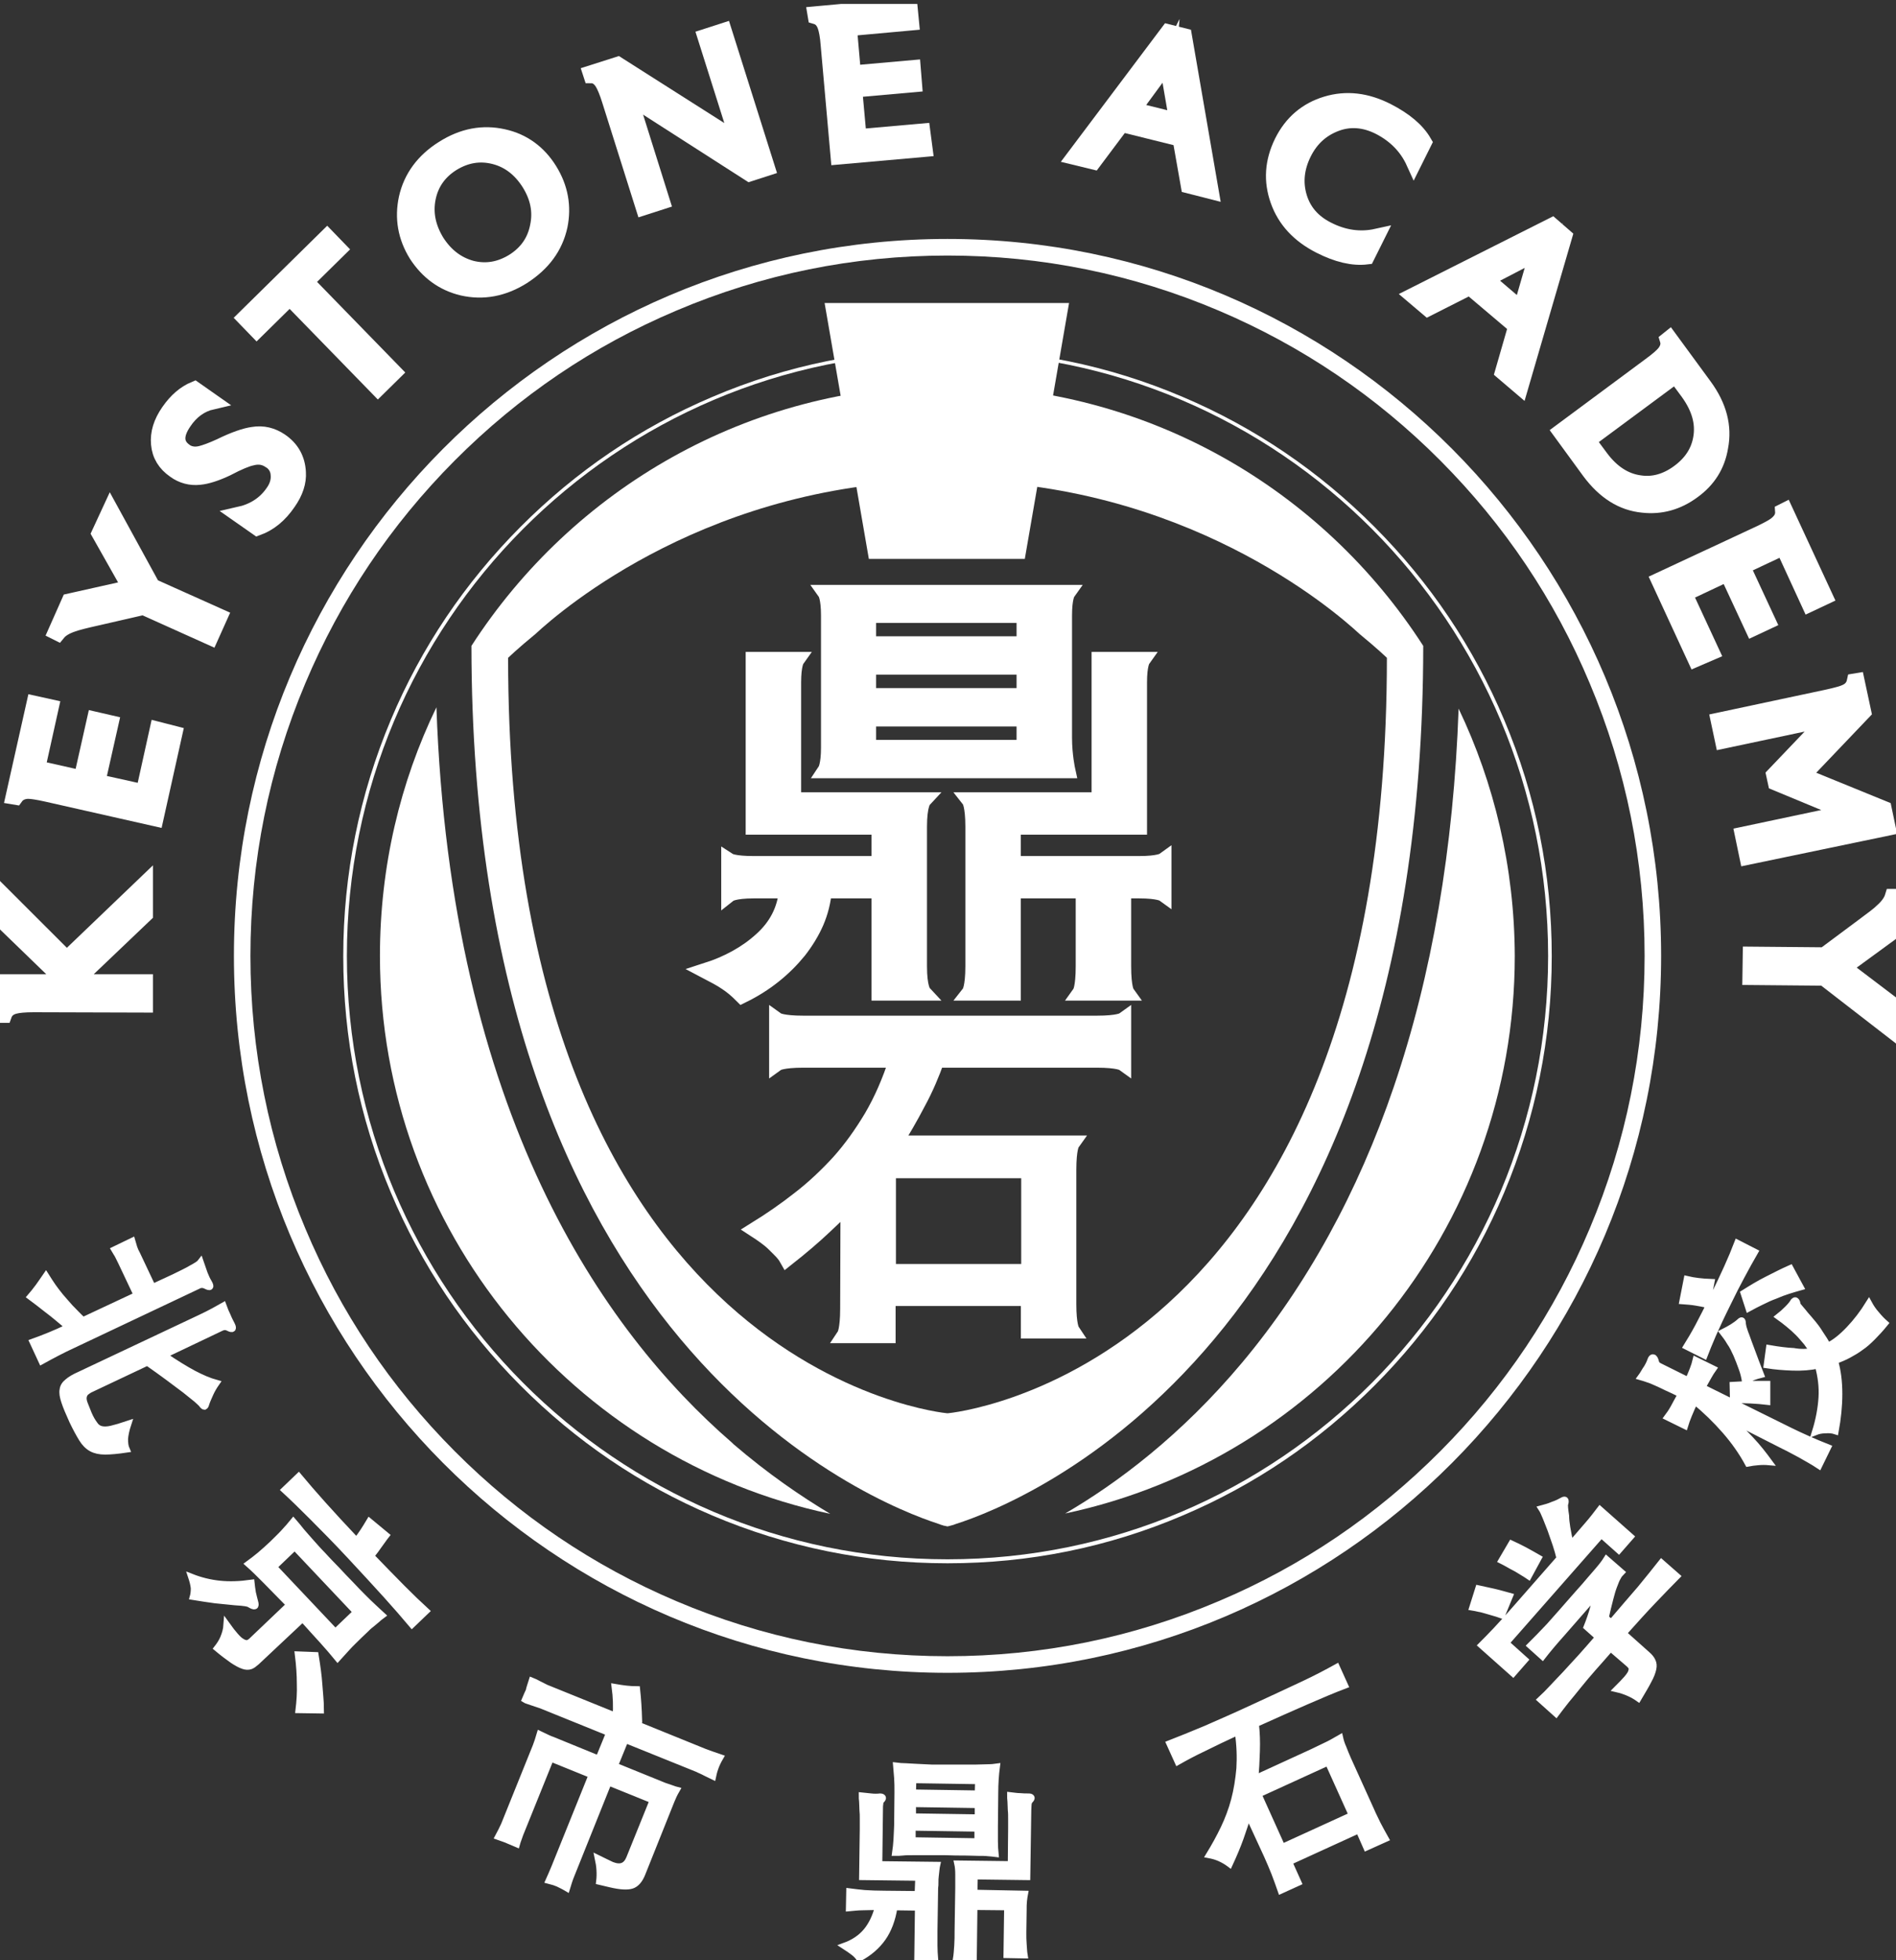 <svg width="120" height="124" viewBox="0 0 120 124" fill="none" xmlns="http://www.w3.org/2000/svg">
<rect x="0" y="0" width="120" height="124" fill="#333333" stroke="none"/>
<g clip-path="url(#clip0_348_5232)">
<path d="M59.969 16.165C65.929 16.165 71.7 17.341 77.136 19.65C82.384 21.876 87.11 25.067 91.166 29.14C95.223 33.214 98.401 37.938 100.618 43.229C102.918 48.688 104.089 54.483 104.089 60.466C104.089 66.45 102.918 72.245 100.618 77.704C98.401 82.974 95.223 87.719 91.166 91.792C87.11 95.866 82.405 99.057 77.136 101.283C71.7 103.592 65.929 104.768 59.969 104.768C54.01 104.768 48.239 103.592 42.803 101.283C37.554 99.057 32.829 95.866 28.772 91.792C24.716 87.719 21.538 82.995 19.321 77.704C17.021 72.245 15.85 66.45 15.85 60.466C15.85 54.483 17.021 48.688 19.321 43.229C21.538 37.959 24.716 33.214 28.772 29.14C32.829 25.067 37.533 21.876 42.803 19.65C48.239 17.341 54.01 16.165 59.969 16.165ZM59.969 15.115C35.024 15.115 14.805 35.418 14.805 60.466C14.805 85.515 35.024 105.818 59.969 105.818C84.914 105.818 105.134 85.515 105.134 60.466C105.134 35.418 84.914 15.115 59.969 15.115Z" fill="white"/>
<path d="M59.968 22.296C80.961 22.296 97.982 39.386 97.982 60.466C97.982 81.546 80.961 98.637 59.968 98.637C38.975 98.637 21.955 81.546 21.955 60.466C21.955 39.386 38.975 22.296 59.968 22.296ZM59.968 22.086C54.803 22.086 49.806 23.093 45.081 25.109C40.522 27.041 36.445 29.812 32.932 33.34C29.419 36.867 26.659 40.961 24.736 45.538C22.749 50.262 21.725 55.301 21.725 60.487C21.725 65.673 22.728 70.691 24.736 75.436C26.659 80.013 29.419 84.108 32.932 87.635C36.445 91.162 40.522 93.934 45.081 95.865C49.785 97.86 54.803 98.889 59.968 98.889C65.133 98.889 70.13 97.881 74.856 95.865C79.414 93.934 83.492 91.162 87.004 87.635C90.517 84.108 93.277 80.013 95.201 75.436C97.187 70.712 98.212 65.673 98.212 60.487C98.212 55.301 97.208 50.283 95.201 45.538C93.277 40.961 90.517 36.867 87.004 33.34C83.492 29.812 79.414 27.041 74.856 25.109C70.13 23.093 65.133 22.086 59.968 22.086Z" fill="white"/>
<path d="M46.42 91.351L46.357 91.288L46.337 91.267C38.161 84.192 28.521 70.439 27.622 44.74C25.322 49.486 24.047 54.819 24.047 60.466C24.047 77.83 36.279 92.317 52.547 95.761C50.686 94.648 48.595 93.22 46.42 91.351Z" fill="white"/>
<path d="M92.317 44.825C92.004 53.664 90.624 61.684 88.219 68.739C85.94 75.436 82.699 81.315 78.622 86.186C74.753 90.805 70.697 93.829 67.414 95.74C83.661 92.296 95.872 77.809 95.872 60.466C95.851 54.861 94.576 49.548 92.317 44.825Z" fill="white"/>
<path d="M55.661 62.797V56.33H52.148C52.086 57.023 51.918 57.695 51.647 58.325C51.375 58.955 50.998 59.564 50.559 60.13C50.099 60.697 49.576 61.222 48.97 61.705C48.364 62.188 47.695 62.608 46.963 62.965C46.649 62.65 46.335 62.377 45.98 62.146C45.645 61.915 45.206 61.684 44.684 61.411C46.064 60.97 47.255 60.319 48.196 59.459C49.158 58.598 49.681 57.569 49.806 56.33H47.695C46.44 56.33 46.147 56.561 46.147 56.561V54.462C46.147 54.462 46.44 54.651 47.695 54.651H55.661V52.299H47.695V41.738H50.413C50.413 41.738 50.204 42.032 50.204 43.166V50.619H58.442C58.442 50.619 58.17 50.913 58.17 52.299V61.117C58.17 62.503 58.442 62.797 58.442 62.797H55.661V62.797ZM67.559 48.73H52.253C52.253 48.73 52.462 48.415 52.462 47.302V38.925C52.462 37.791 52.253 37.497 52.253 37.497H67.559C67.559 37.497 67.35 37.791 67.35 38.925V46.672C67.35 47.785 67.559 48.73 67.559 48.73ZM64.84 38.904H54.95V40.751H64.84V38.904ZM64.84 42.179H54.95V44.027H64.84V42.179ZM64.84 45.454H54.95V47.302H64.84V45.454ZM64.129 54.651H72.096C73.351 54.651 73.643 54.441 73.643 54.441V56.54C73.643 56.54 73.351 56.33 72.096 56.33H71.092V61.117C71.092 62.503 71.302 62.797 71.302 62.797H68.374C68.374 62.797 68.583 62.503 68.583 61.117V56.33H64.109V62.797H61.369C61.369 62.797 61.599 62.503 61.599 61.117V52.299C61.599 50.913 61.369 50.619 61.369 50.619H69.587V41.738H72.305C72.305 41.738 72.096 42.032 72.096 43.166V52.299H64.109V54.651H64.129Z" fill="white" stroke="white" stroke-miterlimit="10"/>
<path d="M53.696 76.087C53.257 76.549 52.755 77.032 52.211 77.536C51.48 78.229 50.685 78.901 49.807 79.594C49.618 79.258 49.326 79.006 48.991 78.67C48.678 78.355 48.176 78.019 47.82 77.788C48.803 77.179 49.744 76.528 50.622 75.835C51.521 75.142 52.337 74.366 53.11 73.526C53.863 72.686 54.553 71.72 55.181 70.67C55.808 69.6 56.331 68.403 56.77 67.038H50.852C49.472 67.038 49.179 67.248 49.179 67.248V64.54C49.179 64.54 49.472 64.749 50.852 64.749H69.42C70.8 64.749 71.093 64.54 71.093 64.54V67.248C71.093 67.248 70.8 67.038 69.42 67.038H59.279C58.965 67.92 58.589 68.823 58.087 69.746C57.606 70.67 57.104 71.531 56.602 72.329H67.831C67.831 72.329 67.622 72.623 67.622 74.009V82.491C67.622 83.856 67.831 84.171 67.831 84.171H65.112V82.113H56.184V84.465H53.466C53.466 84.465 53.675 84.15 53.675 82.785L53.696 76.087ZM65.133 74.03H56.205V80.454H65.133V74.03Z" fill="white" stroke="white" stroke-miterlimit="10"/>
<path d="M59.969 24.395C47.339 24.395 36.236 30.946 29.838 40.856C29.859 85.073 55.243 95.046 59.383 96.39C59.446 96.411 59.509 96.432 59.55 96.453C59.655 96.474 59.718 96.516 59.78 96.516L59.969 96.558L60.136 96.516C60.199 96.495 60.282 96.474 60.366 96.453C60.408 96.432 60.47 96.411 60.533 96.39C64.673 95.067 90.058 85.073 90.078 40.856C83.701 30.946 72.598 24.395 59.969 24.395ZM59.948 89.399C59.948 89.399 32.159 86.9 32.159 41.612C32.159 41.612 32.765 41.024 33.894 40.1C35.567 38.547 45.039 30.4 59.948 30.4H59.989C74.898 30.4 84.391 38.568 86.043 40.1C87.172 41.024 87.778 41.612 87.778 41.612C87.778 86.879 60.01 89.399 59.989 89.399H59.948Z" fill="white"/>
<path d="M52.19 19.167H67.662L64.861 35.355H54.991L52.19 19.167Z" fill="white"/>
<path d="M9.18 55.91V57.842L4.685 62.125H9.18V63.553L2.134 63.532C1.548 63.532 1.151 63.574 0.921 63.637C0.586 63.721 0.356 63.91 0.252 64.204H0.105V62.125H4.162L0.126 58.22V56.561L4.225 60.655L9.18 55.91Z" fill="white" stroke="white" stroke-miterlimit="10"/>
<path d="M11.04 46.42L9.849 51.774L2.969 50.22C2.405 50.094 2.007 50.031 1.757 50.031C1.401 50.052 1.15 50.178 0.983 50.409L0.857 50.388L2.175 44.51L3.22 44.74L2.363 48.604L5.165 49.234L6.001 45.517L7.005 45.748L6.168 49.465L9.096 50.115L9.974 46.147L11.04 46.42Z" fill="white" stroke="white" stroke-miterlimit="10"/>
<path d="M6.985 32.248L9.641 37.098L13.906 39.008L13.321 40.31L9.076 38.4L6.149 39.072C5.396 39.239 4.894 39.365 4.602 39.47C4.162 39.617 3.849 39.806 3.661 40.037L3.535 39.974L4.392 38.043L8.24 37.182L6.295 33.739L6.985 32.248Z" fill="white" stroke="white" stroke-miterlimit="10"/>
<path d="M17.753 27.902C18.463 28.384 18.819 29.056 18.861 29.875C18.902 30.484 18.693 31.135 18.233 31.786C17.69 32.584 17.041 33.109 16.289 33.382L15.118 32.563C16.059 32.353 16.77 31.891 17.271 31.177C17.564 30.778 17.669 30.379 17.627 30.001C17.606 29.665 17.439 29.371 17.146 29.161L17.104 29.14C16.77 28.909 16.393 28.825 15.933 28.951C15.62 29.014 15.097 29.224 14.344 29.623C13.675 29.938 13.09 30.127 12.63 30.169C12.065 30.232 11.521 30.085 11.061 29.749C10.455 29.329 10.12 28.783 10.058 28.09C9.995 27.398 10.204 26.726 10.685 26.033C11.166 25.34 11.71 24.878 12.316 24.626L13.424 25.403C12.692 25.571 12.086 26.012 11.626 26.705C11.082 27.503 11.103 28.111 11.689 28.532L11.71 28.552C11.981 28.741 12.337 28.804 12.734 28.699C12.985 28.636 13.403 28.489 13.947 28.238C14.846 27.797 15.536 27.566 16.017 27.503C16.644 27.398 17.23 27.545 17.753 27.902Z" fill="white" stroke="white" stroke-miterlimit="10"/>
<path d="M21.453 15.766L19.362 17.824L24.945 23.556L23.921 24.563L18.338 18.831L16.247 20.889L15.494 20.112L20.701 14.989L21.453 15.766Z" fill="white" stroke="white" stroke-miterlimit="10"/>
<path d="M34.773 10.769C35.463 11.882 35.672 13.058 35.421 14.296C35.129 15.619 34.355 16.669 33.08 17.488C31.846 18.265 30.57 18.495 29.274 18.202C28.04 17.908 27.078 17.194 26.367 16.102C25.677 14.989 25.468 13.792 25.74 12.533C26.033 11.231 26.807 10.181 28.04 9.404C29.295 8.606 30.57 8.375 31.867 8.669C33.1 8.942 34.083 9.656 34.773 10.769ZM33.498 11.567C32.933 10.685 32.201 10.118 31.281 9.887C30.361 9.656 29.483 9.803 28.626 10.328C27.789 10.853 27.267 11.588 27.078 12.533C26.89 13.477 27.078 14.38 27.622 15.283C28.187 16.165 28.919 16.732 29.838 16.984C30.759 17.215 31.637 17.068 32.494 16.543C33.33 16.018 33.853 15.283 34.041 14.338C34.25 13.373 34.062 12.47 33.498 11.567Z" fill="white" stroke="white" stroke-miterlimit="10"/>
<path d="M48.552 10.622L47.444 10.979L39.812 6.087L41.903 12.743L40.732 13.12L38.599 6.36C38.432 5.814 38.265 5.436 38.139 5.226C37.951 4.932 37.721 4.764 37.428 4.764L37.387 4.638L39.101 4.092L46.733 8.942L44.642 2.329L45.813 1.951L48.552 10.622Z" fill="white" stroke="white" stroke-miterlimit="10"/>
<path d="M58.526 9.425L53.069 9.908L52.442 2.853C52.4 2.266 52.316 1.867 52.233 1.636C52.107 1.3 51.919 1.111 51.626 1.027L51.605 0.901L57.565 0.355L57.669 1.426L53.738 1.783L53.989 4.638L57.774 4.302L57.857 5.331L54.073 5.667L54.345 8.669L58.38 8.312L58.526 9.425Z" fill="white" stroke="white" stroke-miterlimit="10"/>
<path d="M76.634 12.092L75.233 11.735L74.71 8.774L70.988 7.851L69.211 10.223L67.998 9.929L73.936 2.035L74.94 2.287L76.634 12.092ZM74.501 7.641L74.041 4.974C73.936 4.449 73.894 4.05 73.915 3.819C73.79 4.071 73.581 4.386 73.288 4.785L71.699 6.948L74.501 7.641Z" fill="white" stroke="white" stroke-miterlimit="10"/>
<path d="M86.503 16.228C85.646 16.333 84.642 16.102 83.534 15.535C82.217 14.863 81.339 13.918 80.9 12.68C80.461 11.441 80.544 10.223 81.151 8.984C81.757 7.767 82.698 6.969 83.953 6.591C85.207 6.213 86.483 6.36 87.8 7.032C88.908 7.599 89.682 8.249 90.121 9.005L89.493 10.265C89.054 9.299 88.323 8.543 87.298 8.019C86.378 7.557 85.458 7.473 84.559 7.809C83.66 8.145 82.97 8.753 82.51 9.677C82.05 10.601 81.945 11.525 82.217 12.449C82.489 13.373 83.095 14.065 84.015 14.527C85.04 15.052 86.085 15.199 87.131 14.968L86.503 16.228Z" fill="white" stroke="white" stroke-miterlimit="10"/>
<path d="M96.227 24.479L95.119 23.535L95.955 20.637L93.028 18.16L90.373 19.503L89.432 18.706L98.235 14.275L99.008 14.947L96.227 24.479ZM96.269 19.545L97.022 16.942C97.168 16.417 97.294 16.06 97.419 15.829C97.189 15.997 96.855 16.186 96.436 16.417L94.053 17.656L96.269 19.545Z" fill="white" stroke="white" stroke-miterlimit="10"/>
<path d="M107.141 31.051C106.179 31.765 105.113 32.059 103.984 31.933C102.667 31.807 101.558 31.093 100.617 29.833L98.777 27.314L104.444 23.114C104.904 22.779 105.217 22.506 105.364 22.317C105.573 22.044 105.636 21.771 105.552 21.498L105.657 21.414L107.873 24.437C108.793 25.697 109.128 26.978 108.877 28.279C108.688 29.434 108.103 30.358 107.141 31.051ZM106.263 29.875C107.058 29.287 107.518 28.573 107.664 27.713C107.831 26.747 107.559 25.802 106.848 24.815L106.054 23.744L100.492 27.86L101.286 28.93C101.997 29.896 102.834 30.442 103.796 30.568C104.632 30.694 105.468 30.463 106.263 29.875Z" fill="white" stroke="white" stroke-miterlimit="10"/>
<path d="M107.308 41.696L105.008 36.72L111.406 33.739C111.929 33.487 112.284 33.298 112.473 33.13C112.744 32.899 112.87 32.647 112.849 32.353L112.974 32.29L115.504 37.749L114.522 38.211L112.87 34.62L110.277 35.838L111.887 39.302L110.946 39.743L109.336 36.279L106.618 37.56L108.332 41.255L107.308 41.696Z" fill="white" stroke="white" stroke-miterlimit="10"/>
<path d="M110.593 54.21L110.3 52.803L116.949 51.396L112.391 49.507L112.286 49.024L115.695 45.454L109.045 46.861L108.773 45.58L115.674 44.111C116.238 43.985 116.635 43.88 116.845 43.775C117.158 43.628 117.325 43.397 117.388 43.103L117.514 43.082L117.932 45.034L114.084 49.066L119.228 51.165L119.479 52.362L110.593 54.21Z" fill="white" stroke="white" stroke-miterlimit="10"/>
<path d="M119.812 65.232L115.442 61.852L110.779 61.81L110.8 60.382L115.463 60.424L117.889 58.619C118.516 58.157 118.934 57.842 119.143 57.632C119.499 57.317 119.708 57.002 119.791 56.729H119.917L119.896 58.85L116.676 61.201L119.833 63.595L119.812 65.232Z" fill="white" stroke="white" stroke-miterlimit="10"/>
<path d="M7.674 79.846C7.59 79.677 7.528 79.552 7.465 79.425C7.402 79.3 7.318 79.195 7.235 79.048L8.364 78.502C8.406 78.649 8.448 78.796 8.489 78.922C8.531 79.048 8.594 79.195 8.678 79.341L9.66 81.42L11.02 80.79C11.438 80.58 11.814 80.412 12.128 80.223C12.441 80.055 12.63 79.929 12.692 79.846C12.776 80.097 12.86 80.328 12.943 80.559C13.027 80.769 13.11 80.958 13.215 81.126C13.382 81.42 13.319 81.483 13.027 81.336C12.943 81.294 12.86 81.273 12.776 81.273C12.692 81.273 12.609 81.294 12.546 81.336L4.642 85.073C3.952 85.388 3.283 85.745 2.635 86.102L2.07 84.885C2.426 84.758 2.76 84.632 3.116 84.486C3.471 84.339 3.868 84.171 4.328 83.94C3.827 83.52 3.388 83.142 2.99 82.848C2.593 82.533 2.237 82.26 1.924 82.029C2.07 81.861 2.237 81.651 2.426 81.399C2.614 81.147 2.76 80.916 2.907 80.706C3.053 80.937 3.199 81.168 3.346 81.378C3.492 81.588 3.659 81.798 3.827 82.008C4.015 82.218 4.203 82.449 4.433 82.701C4.663 82.932 4.935 83.226 5.248 83.52L8.657 81.924L7.674 79.846ZM10.371 85.724C11.103 86.228 11.73 86.606 12.232 86.879C12.755 87.152 13.236 87.362 13.696 87.488C13.55 87.698 13.424 87.908 13.319 88.139C13.215 88.37 13.11 88.601 13.048 88.79C13.027 88.895 12.985 88.958 12.943 88.979C12.901 88.979 12.839 88.937 12.755 88.811C12.713 88.769 12.609 88.664 12.441 88.517C12.253 88.37 12.002 88.16 11.71 87.929C11.396 87.698 11.04 87.425 10.643 87.131C10.246 86.837 9.807 86.522 9.326 86.186L5.771 87.866C5.625 87.929 5.52 88.013 5.437 88.076C5.353 88.16 5.311 88.244 5.29 88.37C5.269 88.475 5.29 88.622 5.353 88.79C5.416 88.958 5.499 89.168 5.604 89.42C5.729 89.714 5.855 89.924 5.98 90.091C6.085 90.26 6.231 90.364 6.398 90.406C6.566 90.448 6.775 90.448 7.047 90.385C7.318 90.322 7.674 90.218 8.113 90.07C7.988 90.448 7.925 90.763 7.904 91.015C7.904 91.267 7.925 91.498 8.009 91.687C7.444 91.771 6.984 91.813 6.649 91.813C6.315 91.813 6.022 91.75 5.792 91.624C5.562 91.498 5.353 91.288 5.186 91.015C5.018 90.742 4.809 90.364 4.579 89.882C4.349 89.378 4.182 88.979 4.078 88.664C3.973 88.349 3.931 88.097 3.973 87.908C3.994 87.719 4.098 87.551 4.287 87.404C4.454 87.257 4.705 87.11 5.039 86.963L12.65 83.373C12.964 83.226 13.257 83.079 13.529 82.932C13.8 82.785 13.989 82.68 14.135 82.596C14.219 82.827 14.302 83.037 14.407 83.247C14.491 83.457 14.595 83.646 14.679 83.814C14.741 83.94 14.741 84.003 14.72 84.045C14.679 84.087 14.595 84.066 14.47 84.003C14.323 83.919 14.177 83.919 14.03 83.982L10.371 85.724Z" fill="white" stroke="white" stroke-width="0.4" stroke-miterlimit="10"/>
<path d="M16.143 101.345C16.227 101.639 16.122 101.681 15.808 101.492C15.746 101.45 15.662 101.429 15.537 101.408C15.411 101.387 15.202 101.366 14.867 101.345C14.47 101.303 14.052 101.261 13.613 101.219C13.174 101.156 12.714 101.093 12.212 101.009C12.254 100.862 12.275 100.673 12.275 100.463C12.254 100.253 12.191 100.001 12.107 99.749C12.693 99.98 13.299 100.127 13.906 100.19C14.512 100.253 15.181 100.232 15.913 100.127C15.934 100.316 15.955 100.526 15.997 100.757C16.059 101.009 16.101 101.198 16.143 101.345ZM16.247 105.124C16.101 105.25 15.976 105.355 15.85 105.397C15.725 105.439 15.557 105.439 15.39 105.376C15.202 105.313 14.972 105.187 14.721 105.019C14.449 104.83 14.115 104.579 13.738 104.264C13.885 104.075 14.031 103.865 14.136 103.613C14.24 103.361 14.324 103.088 14.345 102.773C14.554 103.067 14.742 103.298 14.888 103.466C15.035 103.634 15.181 103.781 15.307 103.844C15.432 103.928 15.537 103.949 15.62 103.949C15.725 103.949 15.808 103.886 15.892 103.823L18.318 101.513C17.732 100.925 17.251 100.421 16.833 100.001C16.436 99.603 16.059 99.225 15.725 98.931C15.955 98.763 16.206 98.574 16.457 98.364C16.707 98.154 16.958 97.923 17.23 97.671C17.481 97.419 17.732 97.188 17.962 96.936C18.192 96.684 18.401 96.453 18.569 96.243C18.736 96.432 18.903 96.642 19.07 96.852C19.259 97.062 19.447 97.293 19.677 97.545C19.907 97.797 20.137 98.07 20.409 98.343C20.68 98.637 20.973 98.952 21.308 99.288C21.642 99.644 21.935 99.959 22.207 100.232C22.479 100.526 22.73 100.778 22.959 101.009C23.189 101.24 23.399 101.45 23.608 101.639C23.817 101.828 24.005 102.017 24.193 102.185C24.11 102.248 23.984 102.332 23.88 102.437C23.754 102.542 23.629 102.647 23.503 102.752C23.357 102.857 23.231 102.983 23.106 103.109C22.98 103.235 22.855 103.34 22.73 103.466C22.458 103.739 22.207 103.97 21.998 104.201C21.788 104.432 21.579 104.663 21.37 104.893C21.099 104.558 20.785 104.201 20.429 103.802C20.074 103.424 19.656 102.941 19.154 102.395L16.247 105.124ZM17.335 99.12L21.224 103.235L22.541 101.975L18.652 97.86L17.335 99.12ZM22.562 97.461C22.73 97.251 22.876 97.041 23.001 96.852C23.127 96.663 23.252 96.453 23.378 96.243L24.444 97.125C24.277 97.335 24.13 97.566 23.984 97.755C23.838 97.965 23.67 98.196 23.482 98.427C24.235 99.204 24.883 99.875 25.448 100.442C26.012 101.009 26.514 101.492 26.974 101.912L26.075 102.773C25.615 102.227 25.071 101.597 24.444 100.904C23.817 100.211 23.043 99.371 22.144 98.406C21.245 97.44 20.45 96.642 19.781 95.97C19.112 95.298 18.527 94.731 18.004 94.249L18.903 93.388C19.342 93.913 19.844 94.501 20.429 95.151C21.015 95.802 21.726 96.579 22.562 97.461ZM18.903 108.169C18.966 107.644 19.008 107.077 18.987 106.51C18.987 105.943 18.945 105.334 18.861 104.663L19.969 104.705C20.032 105.082 20.074 105.418 20.116 105.712C20.158 106.006 20.178 106.279 20.199 106.531C20.22 106.783 20.241 107.056 20.262 107.308C20.283 107.56 20.304 107.854 20.304 108.19L18.903 108.169Z" fill="white" stroke="white" stroke-width="0.4" stroke-miterlimit="10"/>
<path d="M58.129 118.772L54.574 118.73L54.616 115.686C54.616 115.497 54.616 115.287 54.616 115.077C54.616 114.867 54.616 114.678 54.595 114.489C54.595 114.3 54.574 114.132 54.574 113.964C54.553 113.817 54.553 113.691 54.553 113.586C54.763 113.607 54.951 113.628 55.139 113.649C55.327 113.67 55.515 113.67 55.703 113.649C55.787 113.649 55.85 113.67 55.871 113.712C55.892 113.754 55.85 113.817 55.787 113.88C55.745 113.922 55.703 114.006 55.703 114.111C55.683 114.216 55.683 114.363 55.683 114.531L55.641 117.932L59.3 117.974C59.279 118.058 59.279 118.163 59.258 118.289C59.237 118.415 59.237 118.541 59.216 118.667C59.195 118.793 59.195 118.94 59.195 119.066C59.195 119.192 59.195 119.318 59.175 119.423L59.133 122.152C59.133 122.488 59.133 122.803 59.133 123.076C59.133 123.37 59.154 123.643 59.175 123.916L58.066 123.895L58.108 120.662L56.603 120.641C56.477 121.438 56.226 122.089 55.871 122.593C55.515 123.097 55.014 123.538 54.386 123.874C54.261 123.706 54.135 123.58 53.989 123.475C53.843 123.37 53.675 123.244 53.445 123.097C54.031 122.887 54.491 122.572 54.825 122.173C55.16 121.774 55.411 121.249 55.578 120.62C55.202 120.62 54.867 120.641 54.574 120.641C54.282 120.641 53.989 120.683 53.738 120.704L53.759 119.654C54.052 119.696 54.365 119.717 54.721 119.759C55.076 119.78 55.494 119.801 55.996 119.801L58.087 119.822L58.129 118.772ZM59.927 111.822C60.241 111.822 60.534 111.822 60.847 111.822C61.161 111.822 61.454 111.822 61.746 111.822C62.018 111.822 62.29 111.801 62.52 111.801C62.75 111.801 62.938 111.78 63.085 111.759C63.022 112.242 62.98 112.809 62.98 113.439L62.959 115.539C62.959 115.853 62.959 116.168 62.959 116.483C62.959 116.777 62.98 117.05 63.001 117.26C62.855 117.239 62.687 117.239 62.52 117.218C62.353 117.197 62.165 117.197 61.914 117.197C61.684 117.197 61.391 117.176 61.056 117.176C60.722 117.176 60.325 117.176 59.844 117.155C59.363 117.155 58.944 117.155 58.61 117.155C58.275 117.155 58.004 117.155 57.753 117.155C57.523 117.155 57.314 117.155 57.146 117.176C56.979 117.197 56.812 117.197 56.665 117.197C56.707 116.924 56.728 116.651 56.749 116.378C56.77 116.105 56.77 115.811 56.791 115.476L56.812 113.376C56.812 113.061 56.812 112.767 56.791 112.473C56.77 112.179 56.749 111.927 56.728 111.696C56.895 111.717 57.105 111.738 57.334 111.738C57.565 111.759 57.836 111.759 58.108 111.78C58.38 111.801 58.673 111.801 58.986 111.822C59.321 111.822 59.635 111.822 59.927 111.822ZM64.862 119.801C64.841 119.906 64.82 120.053 64.799 120.242C64.778 120.431 64.778 120.599 64.778 120.788L64.757 122.236C64.757 122.509 64.757 122.74 64.778 122.971C64.799 123.202 64.799 123.433 64.841 123.685L63.712 123.664L63.754 120.641L61.663 120.62L61.621 123.937L60.513 123.916C60.555 123.664 60.575 123.37 60.596 123.055C60.617 122.74 60.617 122.425 60.617 122.152L60.659 119.402C60.659 119.129 60.659 118.856 60.659 118.583C60.659 118.31 60.638 118.079 60.596 117.89L63.984 117.932L64.005 115.644C64.005 115.455 64.005 115.245 64.005 115.056C64.005 114.867 64.005 114.657 63.984 114.489C63.984 114.3 63.963 114.132 63.963 113.964C63.942 113.796 63.942 113.67 63.942 113.565C64.151 113.586 64.339 113.628 64.548 113.628C64.737 113.649 64.946 113.649 65.113 113.649C65.197 113.649 65.259 113.67 65.28 113.712C65.301 113.754 65.259 113.817 65.197 113.88C65.134 113.943 65.113 114.006 65.092 114.111C65.092 114.216 65.071 114.342 65.071 114.51L65.008 118.73L61.684 118.688L61.663 119.738L64.862 119.801ZM57.753 115.602V116.42L61.872 116.483V115.665L57.753 115.602ZM57.774 114.111V114.909L61.893 114.972V114.174L57.774 114.111ZM57.794 112.599L57.774 113.397L61.893 113.46L61.914 112.662L57.794 112.599Z" fill="white" stroke="white" stroke-width="0.4" stroke-miterlimit="10"/>
<path d="M78.996 114.783C78.871 115.224 78.703 115.706 78.515 116.252C78.327 116.777 78.097 117.323 77.825 117.911C77.658 117.785 77.449 117.659 77.219 117.554C76.989 117.449 76.759 117.386 76.529 117.344C76.863 116.798 77.177 116.231 77.449 115.664C77.721 115.098 77.951 114.489 78.118 113.859C78.285 113.229 78.39 112.557 78.452 111.864C78.494 111.15 78.473 110.394 78.348 109.555C77.532 109.933 76.821 110.269 76.194 110.583C75.567 110.877 75.023 111.171 74.542 111.444L74.019 110.29C74.668 110.038 75.441 109.723 76.299 109.366C77.156 108.988 78.18 108.547 79.352 108.001C80.543 107.455 81.568 106.972 82.425 106.573C83.282 106.174 83.993 105.796 84.6 105.46L85.123 106.615C84.453 106.867 83.659 107.203 82.739 107.602C81.819 108.001 80.731 108.484 79.477 109.051C79.54 109.597 79.561 110.164 79.54 110.772C79.519 111.381 79.498 111.948 79.435 112.494L83.052 110.835C83.45 110.646 83.805 110.478 84.098 110.332C84.391 110.185 84.621 110.038 84.809 109.933C84.851 110.122 84.913 110.332 85.018 110.562C85.102 110.793 85.206 111.024 85.311 111.276L86.795 114.552C86.9 114.804 87.046 115.077 87.193 115.392C87.36 115.706 87.527 116.021 87.694 116.315L86.482 116.861L86.001 115.769L81.589 117.785L82.174 119.087L81.066 119.591C80.941 119.234 80.815 118.877 80.669 118.499C80.522 118.121 80.355 117.743 80.188 117.365L78.996 114.783ZM84.056 111.486L79.644 113.502L81.15 116.84L85.562 114.825L84.056 111.486Z" fill="white" stroke="white" stroke-width="0.4" stroke-miterlimit="10"/>
<path d="M95.054 102.185C94.929 102.143 94.782 102.08 94.615 102.038C94.448 101.996 94.281 101.933 94.113 101.891C93.946 101.849 93.779 101.786 93.612 101.765C93.444 101.723 93.319 101.702 93.193 101.681L93.57 100.485C93.842 100.548 94.155 100.611 94.532 100.694C94.908 100.778 95.243 100.883 95.556 100.967L95.054 102.185ZM99.403 97.713C99.822 97.23 100.177 96.81 100.491 96.453C100.804 96.096 101.055 95.76 101.264 95.487L103.209 97.209L102.456 98.07L101.348 97.083L95.326 103.928L96.518 104.999L95.765 105.859L93.758 104.075C94.03 103.802 94.343 103.487 94.699 103.109C95.054 102.731 95.452 102.29 95.912 101.765L98.713 98.574C98.651 98.301 98.567 98.007 98.463 97.692C98.358 97.377 98.254 97.083 98.149 96.789C98.044 96.495 97.919 96.222 97.835 95.991C97.731 95.74 97.647 95.55 97.564 95.424C97.793 95.362 98.044 95.299 98.274 95.194C98.525 95.11 98.734 95.005 98.881 94.921C98.985 94.858 99.048 94.858 99.069 94.9C99.09 94.942 99.09 95.026 99.048 95.152C99.027 95.236 99.048 95.487 99.111 95.886C99.111 96.285 99.215 96.873 99.403 97.713ZM96.748 99.708C96.623 99.624 96.497 99.54 96.351 99.456C96.204 99.372 96.058 99.267 95.891 99.183C95.723 99.099 95.577 99.015 95.431 98.931C95.284 98.847 95.159 98.784 95.033 98.721L95.661 97.65C95.891 97.755 96.162 97.881 96.476 98.049C96.79 98.217 97.082 98.385 97.375 98.553L96.748 99.708ZM101.934 104.264C101.536 104.726 101.16 105.146 100.825 105.524C100.491 105.901 100.177 106.279 99.905 106.615C99.633 106.951 99.383 107.266 99.132 107.56C98.902 107.854 98.672 108.148 98.484 108.4L97.501 107.518C97.752 107.287 98.003 107.035 98.254 106.762C98.504 106.489 98.797 106.195 99.09 105.88C99.383 105.566 99.696 105.209 100.052 104.831C100.386 104.453 100.763 104.033 101.16 103.571L100.428 102.92C100.763 102.08 100.951 101.387 101.014 100.862L98.902 103.277C98.337 103.907 97.919 104.411 97.626 104.789L96.853 104.096C97.041 103.907 97.229 103.718 97.396 103.55C97.564 103.382 97.731 103.193 97.919 103.004C98.107 102.815 98.295 102.584 98.525 102.332C98.755 102.08 99.006 101.786 99.32 101.429C99.696 100.988 100.031 100.632 100.303 100.317C100.574 100.002 100.784 99.75 100.972 99.54C101.16 99.33 101.306 99.141 101.411 99.015C101.515 98.868 101.62 98.742 101.683 98.637L102.624 99.456C102.54 99.54 102.456 99.645 102.394 99.771C102.31 99.897 102.247 100.086 102.164 100.296C102.08 100.506 101.996 100.778 101.913 101.114C101.829 101.45 101.724 101.849 101.62 102.332L101.975 102.647C102.686 101.807 103.314 101.093 103.815 100.506C104.317 99.897 104.756 99.351 105.154 98.847L106.136 99.708C105.697 100.149 105.195 100.674 104.652 101.24C104.108 101.807 103.481 102.5 102.749 103.319L104.255 104.663C104.422 104.81 104.526 104.936 104.589 105.083C104.652 105.209 104.673 105.377 104.631 105.566C104.589 105.755 104.505 106.006 104.338 106.3C104.192 106.594 103.962 106.972 103.69 107.434C103.335 107.182 102.874 106.972 102.331 106.846C102.582 106.594 102.791 106.384 102.937 106.216C103.084 106.048 103.188 105.901 103.23 105.797C103.272 105.671 103.293 105.587 103.272 105.503C103.251 105.419 103.188 105.356 103.105 105.272L101.934 104.264Z" fill="white" stroke="white" stroke-width="0.4" stroke-miterlimit="10"/>
<path d="M109.44 89.713C109.942 90.175 110.402 90.637 110.82 91.078C111.238 91.519 111.615 92.002 111.97 92.485C111.74 92.464 111.489 92.464 111.28 92.485C111.05 92.506 110.841 92.527 110.632 92.569C110.256 91.876 109.775 91.183 109.189 90.511C108.604 89.84 107.956 89.21 107.266 88.643C107.119 88.958 106.994 89.252 106.889 89.504C106.785 89.755 106.701 89.987 106.638 90.196L105.53 89.651C105.656 89.483 105.802 89.273 105.927 89.042C106.053 88.79 106.22 88.517 106.387 88.202C106.053 88.034 105.76 87.887 105.509 87.782C105.258 87.656 105.028 87.551 104.84 87.467C104.652 87.383 104.464 87.299 104.317 87.257C104.15 87.194 104.004 87.152 103.857 87.11C103.92 87.026 103.983 86.921 104.046 86.816C104.108 86.711 104.171 86.606 104.234 86.522C104.297 86.417 104.338 86.333 104.38 86.249C104.422 86.165 104.443 86.081 104.464 86.039C104.506 85.913 104.568 85.85 104.631 85.871C104.694 85.871 104.757 85.976 104.798 86.144C104.819 86.228 104.84 86.27 104.882 86.312C104.903 86.354 104.966 86.375 105.028 86.417L106.847 87.32C107.077 86.816 107.245 86.396 107.328 86.039L108.437 86.585C108.332 86.732 108.228 86.9 108.123 87.089C108.018 87.278 107.893 87.509 107.747 87.761L113.309 90.511C113.643 90.679 114.019 90.847 114.438 91.036C114.856 91.225 115.274 91.393 115.692 91.561L115.128 92.716C114.751 92.464 114.354 92.254 113.957 92.023C113.559 91.813 113.183 91.603 112.869 91.456L109.44 89.713ZM108.039 82.533C107.809 82.47 107.558 82.428 107.307 82.386C107.057 82.344 106.785 82.323 106.492 82.302L106.764 80.916C107.203 81.021 107.726 81.084 108.311 81.105L108.039 82.533ZM111.071 79.195C110.778 79.698 110.507 80.202 110.235 80.706C109.963 81.21 109.67 81.777 109.357 82.428C108.959 83.226 108.646 83.898 108.416 84.423C108.186 84.969 107.998 85.409 107.872 85.745L106.743 85.178C106.952 84.843 107.203 84.423 107.475 83.919C107.747 83.415 108.081 82.743 108.478 81.945C109.085 80.706 109.587 79.615 109.963 78.628L111.071 79.195ZM110.13 83.583C110.193 83.52 110.235 83.52 110.256 83.541C110.277 83.562 110.298 83.625 110.298 83.73C110.298 83.751 110.318 83.835 110.339 83.961C110.381 84.087 110.423 84.255 110.528 84.507C110.611 84.758 110.737 85.073 110.883 85.472C111.029 85.871 111.218 86.375 111.448 86.963C111.28 87.005 111.134 87.047 110.967 87.11C110.799 87.173 110.632 87.257 110.444 87.341C110.402 87.089 110.339 86.816 110.235 86.543C110.13 86.249 110.026 85.976 109.9 85.682C109.775 85.409 109.649 85.136 109.482 84.906C109.336 84.653 109.189 84.465 109.043 84.276C109.503 84.045 109.858 83.835 110.13 83.583ZM111.845 88.664C111.51 88.622 111.155 88.601 110.799 88.58C110.444 88.559 110.068 88.559 109.691 88.559L109.67 87.614C110.088 87.593 110.465 87.572 110.82 87.551C111.176 87.551 111.51 87.551 111.845 87.551V88.664ZM113.957 81.42C113.727 81.483 113.455 81.567 113.183 81.651C112.911 81.735 112.639 81.84 112.347 81.966C112.054 82.071 111.782 82.197 111.489 82.344C111.218 82.47 110.946 82.617 110.674 82.764L110.36 81.798C110.862 81.483 111.343 81.189 111.845 80.937C112.347 80.685 112.828 80.433 113.309 80.223L113.957 81.42ZM114.73 85.472C114.626 85.304 114.479 85.115 114.333 84.906C114.166 84.716 113.999 84.507 113.81 84.318C113.622 84.129 113.413 83.94 113.204 83.772C112.995 83.604 112.786 83.436 112.577 83.289C112.765 83.142 112.932 82.995 113.12 82.806C113.309 82.617 113.434 82.47 113.518 82.323C113.58 82.26 113.622 82.239 113.664 82.281C113.706 82.323 113.748 82.386 113.748 82.47C113.748 82.491 113.769 82.533 113.789 82.575C113.81 82.617 113.873 82.68 113.957 82.785C114.04 82.869 114.145 83.016 114.27 83.163C114.417 83.331 114.584 83.52 114.772 83.751C114.877 83.877 115.023 84.066 115.19 84.339C115.379 84.612 115.546 84.885 115.692 85.136C116.131 84.927 116.57 84.57 117.03 84.087C117.49 83.604 117.909 83.058 118.285 82.449C118.41 82.68 118.557 82.911 118.766 83.142C118.954 83.373 119.142 83.562 119.31 83.709C119.038 84.045 118.766 84.339 118.515 84.591C118.264 84.843 118.034 85.052 117.783 85.22C117.532 85.409 117.281 85.556 117.009 85.703C116.738 85.85 116.445 85.976 116.131 86.081C116.319 86.711 116.403 87.404 116.403 88.181C116.403 88.958 116.319 89.734 116.173 90.532C115.985 90.469 115.755 90.448 115.525 90.469C115.295 90.469 115.086 90.511 114.877 90.595C115.128 89.797 115.253 89.063 115.295 88.412C115.337 87.74 115.253 87.068 115.065 86.375C114.563 86.48 114.019 86.522 113.455 86.501C112.89 86.48 112.347 86.438 111.824 86.354L111.97 85.283C112.577 85.388 113.079 85.451 113.518 85.472C113.978 85.556 114.375 85.535 114.73 85.472Z" fill="white" stroke="white" stroke-width="0.4" stroke-miterlimit="10"/>
<path d="M33.664 106.321C33.769 106.363 33.915 106.426 34.103 106.531C34.354 106.657 34.521 106.741 34.563 106.762L38.975 108.547C39.017 107.959 38.996 107.35 38.912 106.72C39.393 106.804 39.853 106.867 40.313 106.867C40.376 107.455 40.418 108.085 40.439 108.757C39.979 108.694 39.56 108.652 39.142 108.61L44.579 110.814C44.642 110.835 44.788 110.898 45.039 110.982C45.269 111.066 45.457 111.129 45.583 111.171C45.436 111.423 45.352 111.612 45.29 111.78C45.248 111.885 45.185 112.074 45.123 112.368C45.039 112.326 44.892 112.263 44.683 112.158C44.412 112.011 44.223 111.948 44.161 111.906L39.581 110.059L38.912 111.696L41.965 112.935C42.049 112.977 42.216 113.019 42.446 113.103C42.53 113.124 42.655 113.187 42.822 113.229C42.676 113.481 42.572 113.712 42.488 113.922L40.648 118.52C40.481 118.94 40.251 119.192 39.979 119.276C39.707 119.36 39.268 119.339 38.641 119.192L37.93 119.024C37.992 118.52 37.95 118.037 37.846 117.554C38.013 117.638 38.16 117.701 38.243 117.743C38.473 117.848 38.62 117.932 38.724 117.974C39.268 118.184 39.623 118.058 39.832 117.554L41.317 113.88L38.515 112.746L36.173 118.583C36.048 118.877 35.964 119.171 35.88 119.444C35.63 119.297 35.441 119.213 35.316 119.15C35.169 119.087 34.981 119.024 34.73 118.961L34.898 118.583L35.086 118.142L37.449 112.284L34.856 111.234L32.974 115.895C32.953 115.937 32.911 116.042 32.849 116.231C32.786 116.42 32.723 116.567 32.702 116.651L32.158 116.42C32.033 116.357 31.824 116.294 31.531 116.189C31.678 115.916 31.803 115.664 31.908 115.434L33.915 110.457C33.999 110.227 34.082 109.996 34.166 109.702C34.563 109.891 34.814 110.017 34.96 110.059L37.888 111.255L38.557 109.618L34.249 107.875C34.187 107.854 33.999 107.791 33.685 107.686C33.455 107.602 33.288 107.56 33.225 107.518C33.33 107.266 33.413 107.077 33.476 106.951C33.497 106.804 33.58 106.594 33.664 106.321Z" fill="white" stroke="white" stroke-width="0.4" stroke-miterlimit="10"/>
</g>
<defs>
<clipPath id="clip0_348_5232">
<rect width="120" height="123.75" fill="white" transform="translate(0 0.25)"/>
</clipPath>
</defs>
</svg>
